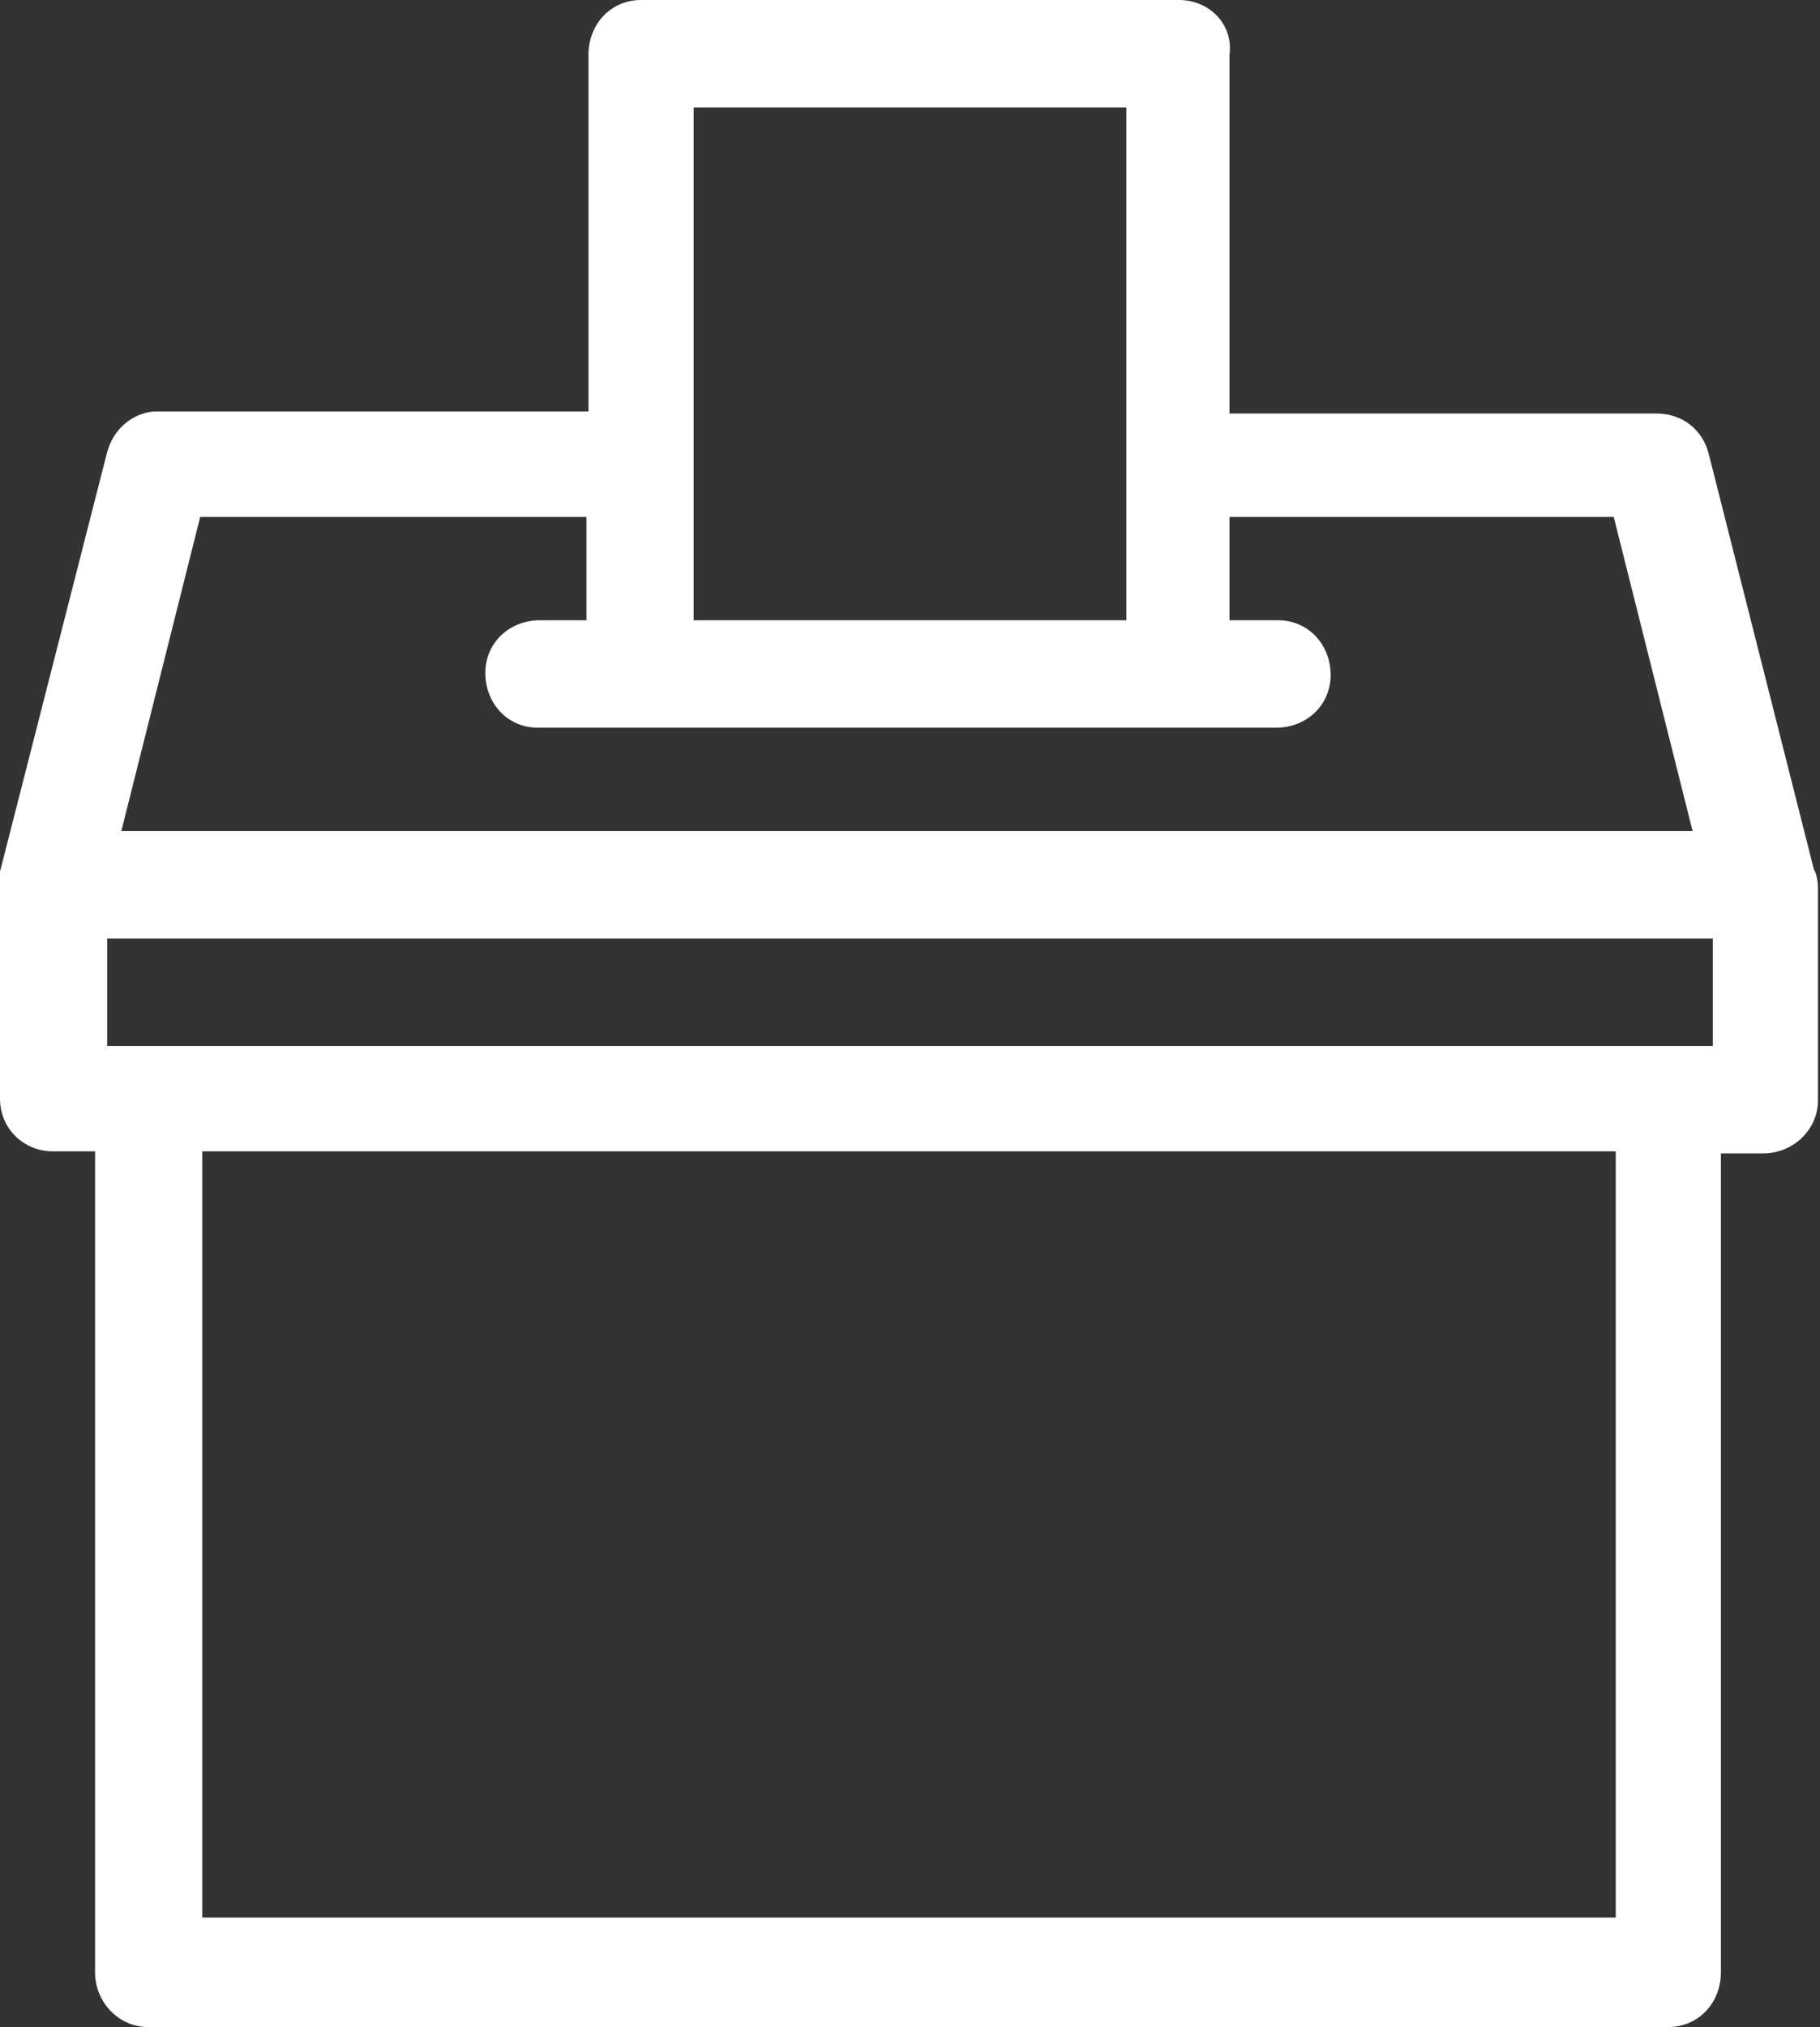 <svg width="53" height="59" viewBox="0 0 53 59" fill="none" xmlns="http://www.w3.org/2000/svg">
<rect x="0" y="0" width="53" height="59" fill="#333333" stroke="none"/>
<path id="Vector" d="M18.668 0C17.784 0 17.137 0.708 17.137 1.593V11.977H4.652C4.652 11.977 4.534 11.977 4.476 11.977C3.828 12.036 3.298 12.508 3.121 13.157L0 25.37C0 25.37 0 25.665 0 25.842V31.978C0 32.863 0.707 33.512 1.531 33.512H2.768V57.407C2.768 58.292 3.474 59 4.299 59H48.583C49.467 59 50.114 58.292 50.114 57.407V33.571H51.351C52.234 33.571 52.941 32.863 52.941 32.037V25.842C52.941 25.842 52.941 25.488 52.823 25.311L49.761 13.216C49.584 12.508 48.996 12.036 48.23 12.036H35.804V1.593C35.922 0.708 35.216 0 34.332 0H18.668ZM20.258 3.127H32.801V18.054H20.199V3.127H20.258ZM5.889 15.045H17.078V18.054H15.723C14.84 18.054 14.133 18.703 14.133 19.588C14.133 20.473 14.781 21.181 15.664 21.181C15.664 21.181 15.664 21.181 15.723 21.181H37.159C38.042 21.181 38.749 20.532 38.749 19.647C38.749 18.762 38.101 18.054 37.218 18.054C37.218 18.054 37.218 18.054 37.159 18.054H35.804V15.045H46.993L49.29 24.19H3.533L5.83 15.045H5.889ZM3.121 27.317H49.879V30.444H3.121V27.317ZM5.889 33.512H47.052V55.814H5.889V33.512Z" fill="white"/>
</svg>
